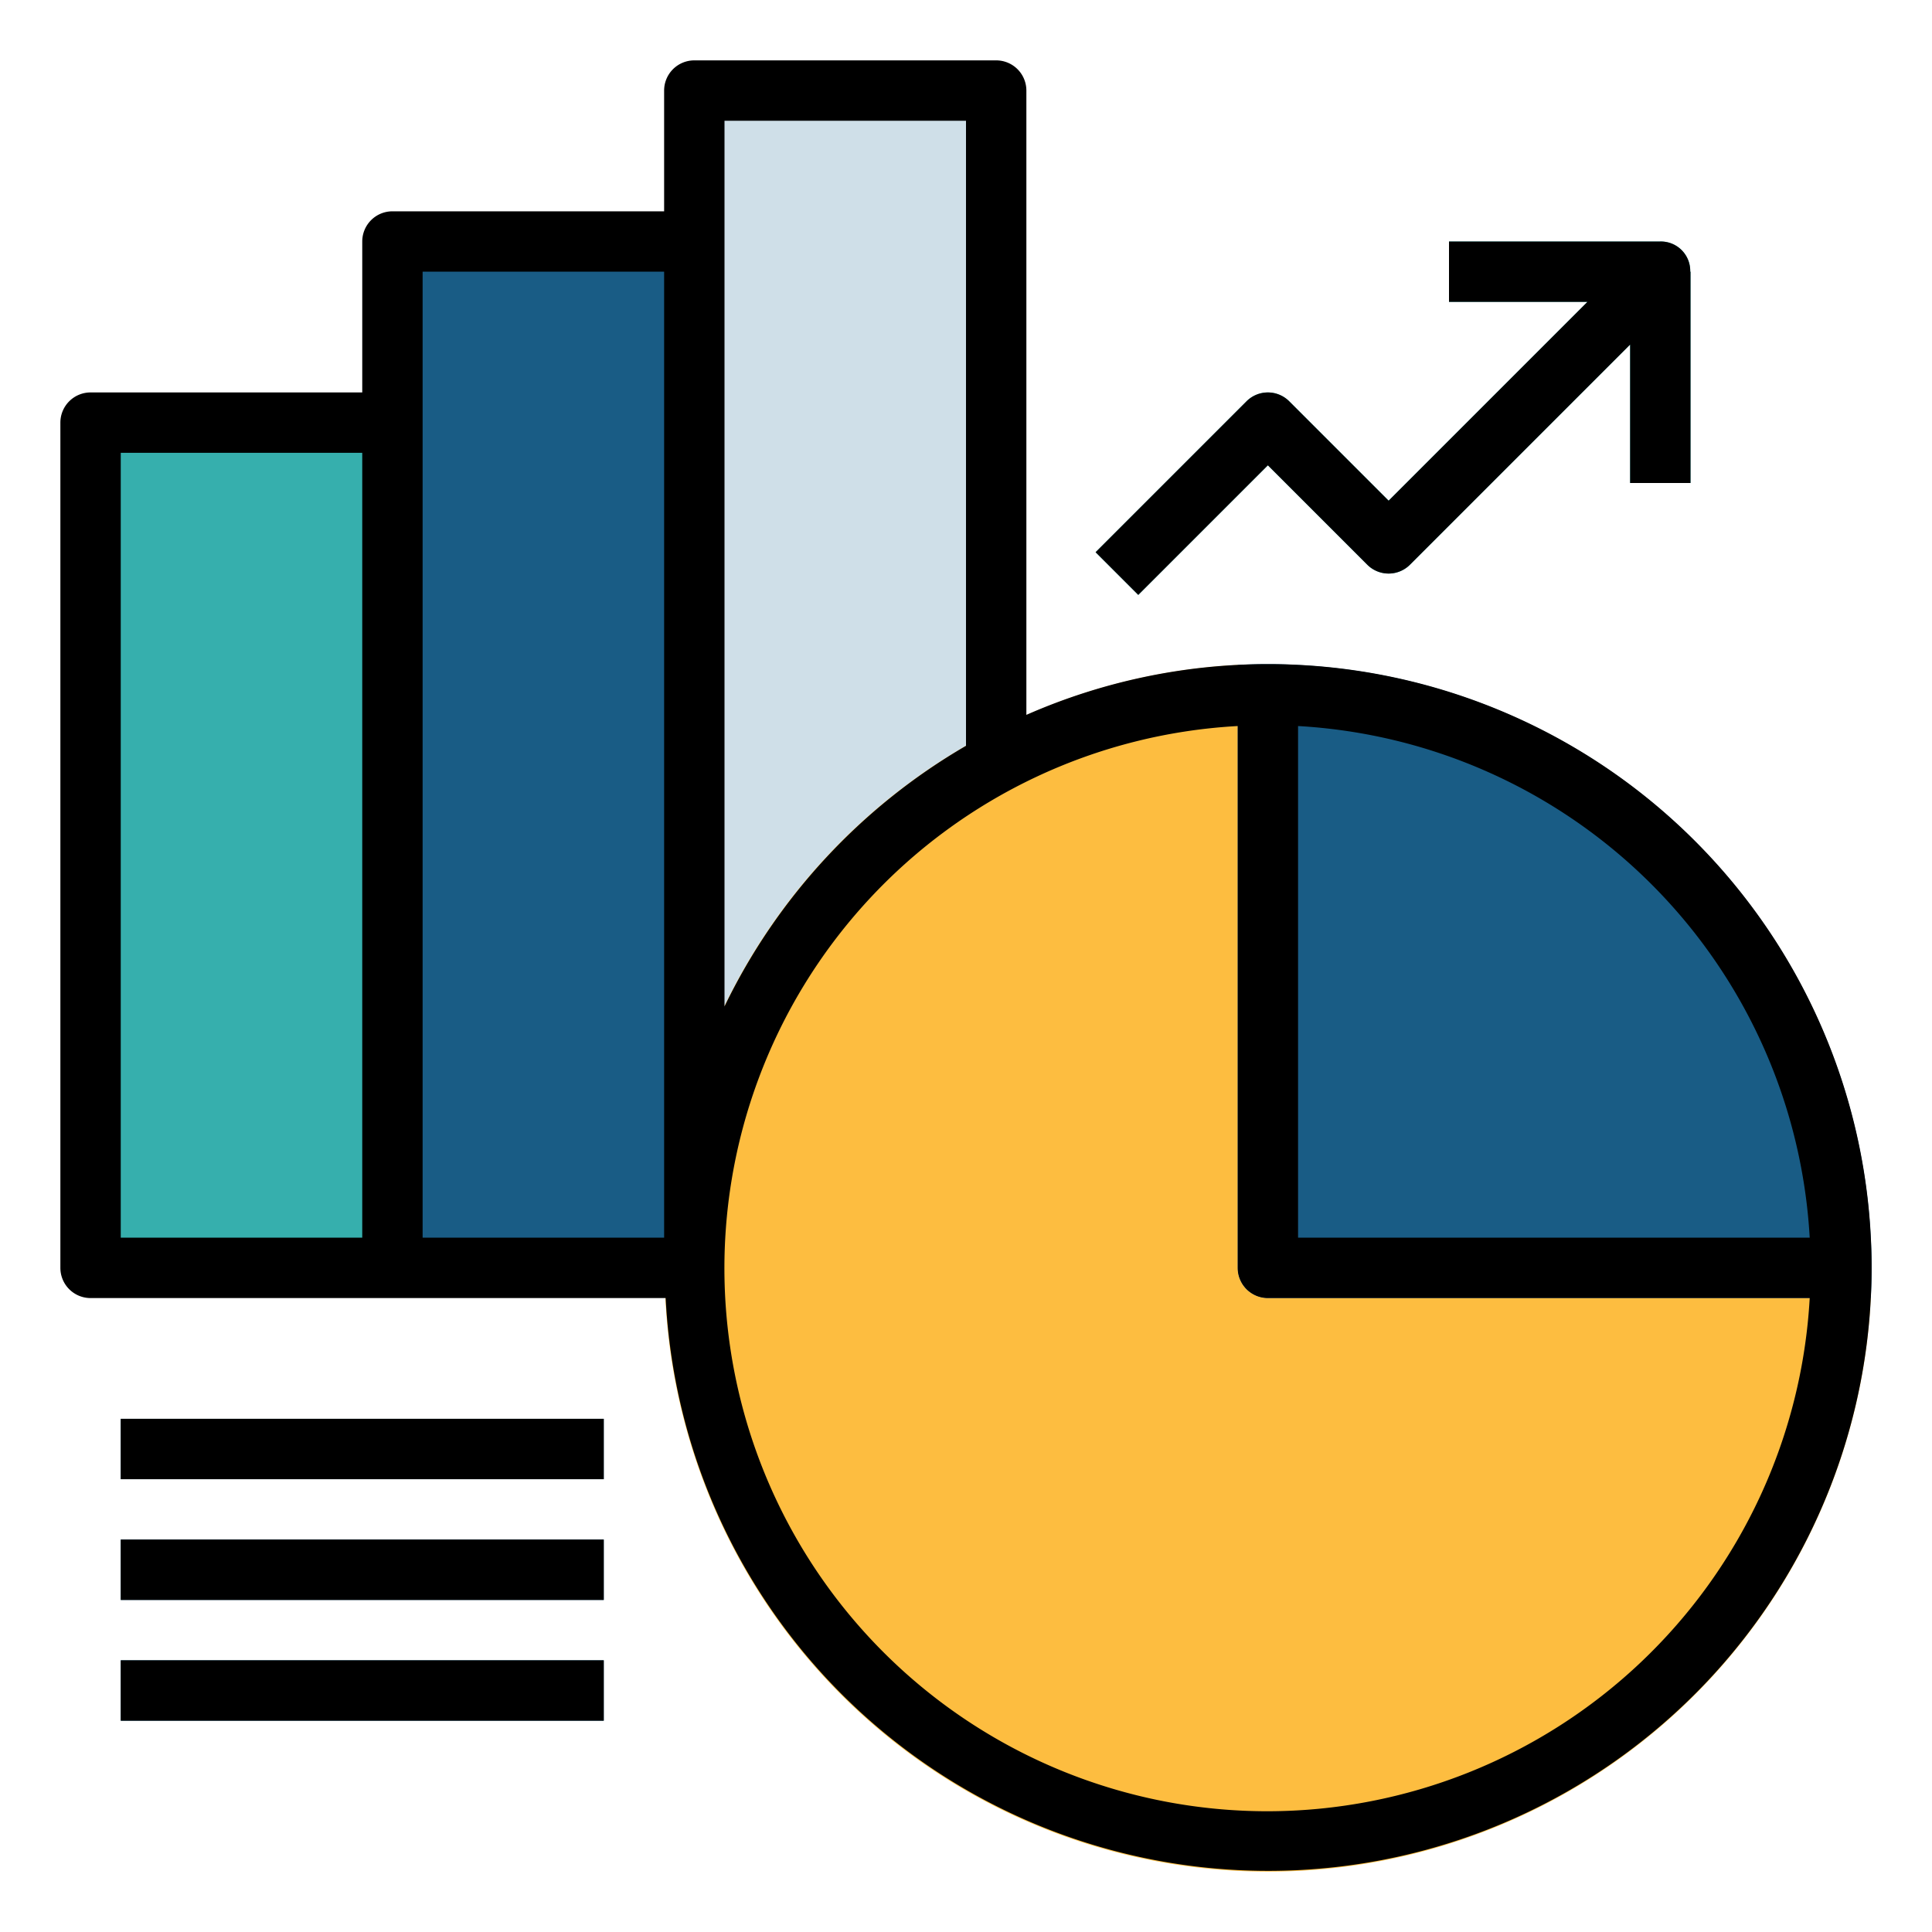 <?xml version="1.0" ?><svg viewBox="0 0 64 64" xmlns="http://www.w3.org/2000/svg"><defs><style>.cls-1{fill:#36afad;}.cls-2{fill:#195c85;}.cls-3{fill:#cfdfe8;}.cls-4{fill:#fdbd40;}</style></defs><title/><g id="filloutline"><rect class="cls-1" height="28" width="10" x="3" y="14"/><path class="cls-2" d="M23,8H13V42h9a19.9,19.9,0,0,1,1-6.2Z"/><path class="cls-1" d="M42.707,13.293a1,1,0,0,0-1.414,0l-5,5,1.414,1.414L42,15.414l3.293,3.293a1,1,0,0,0,1.414,0L54,11.414V16h2V9h-.009A.973.973,0,0,0,55,8H48v2h4.586L46,16.586Z"/><rect class="cls-2" height="2" width="16" x="4" y="47"/><rect class="cls-2" height="2" width="16" x="4" y="51"/><rect class="cls-2" height="2" width="16" x="4" y="55"/><path class="cls-3" d="M33,24.165V3H23V35.8A20.051,20.051,0,0,1,33,24.165Z"/><path class="cls-2" d="M43,22.03c-.33-.02-.67-.03-1-.03s-.67.01-1,.03V42a1,1,0,0,0,1,1H61.97c.02-.33.03-.67.03-1s-.01-.67-.03-1A20,20,0,0,0,43,22.03Z"/><path class="cls-4" d="M59.97,43H42a1,1,0,0,1-1-1V22.03a19.828,19.828,0,0,0-8,2.135A19.989,19.989,0,1,0,61.97,43h-2Z"/><path d="M42,22a19.871,19.871,0,0,0-8,1.681V3a1,1,0,0,0-1-1H23a1,1,0,0,0-1,1V7H13a1,1,0,0,0-1,1v5H3a1,1,0,0,0-1,1V42a1,1,0,0,0,1,1H22.051A19.987,19.987,0,1,0,42,22ZM12,41H4V15h8Zm10,0H14V9h8ZM24,4h8V24.706a20.1,20.1,0,0,0-8,8.634ZM42,60a17.988,17.988,0,0,1-1-35.949V42a1,1,0,0,0,1,1H59.949A18.007,18.007,0,0,1,42,60Zm1-19V24.051A17.994,17.994,0,0,1,59.949,41Z"/><path d="M42.707,13.293a1,1,0,0,0-1.414,0l-5,5,1.414,1.414L42,15.414l3.293,3.293a1,1,0,0,0,1.414,0L54,11.414V16h2V9h-.009A.973.973,0,0,0,55,8H48v2h4.586L46,16.586Z"/><rect height="2" width="16" x="4" y="47"/><rect height="2" width="16" x="4" y="51"/><rect height="2" width="16" x="4" y="55"/></g></svg>